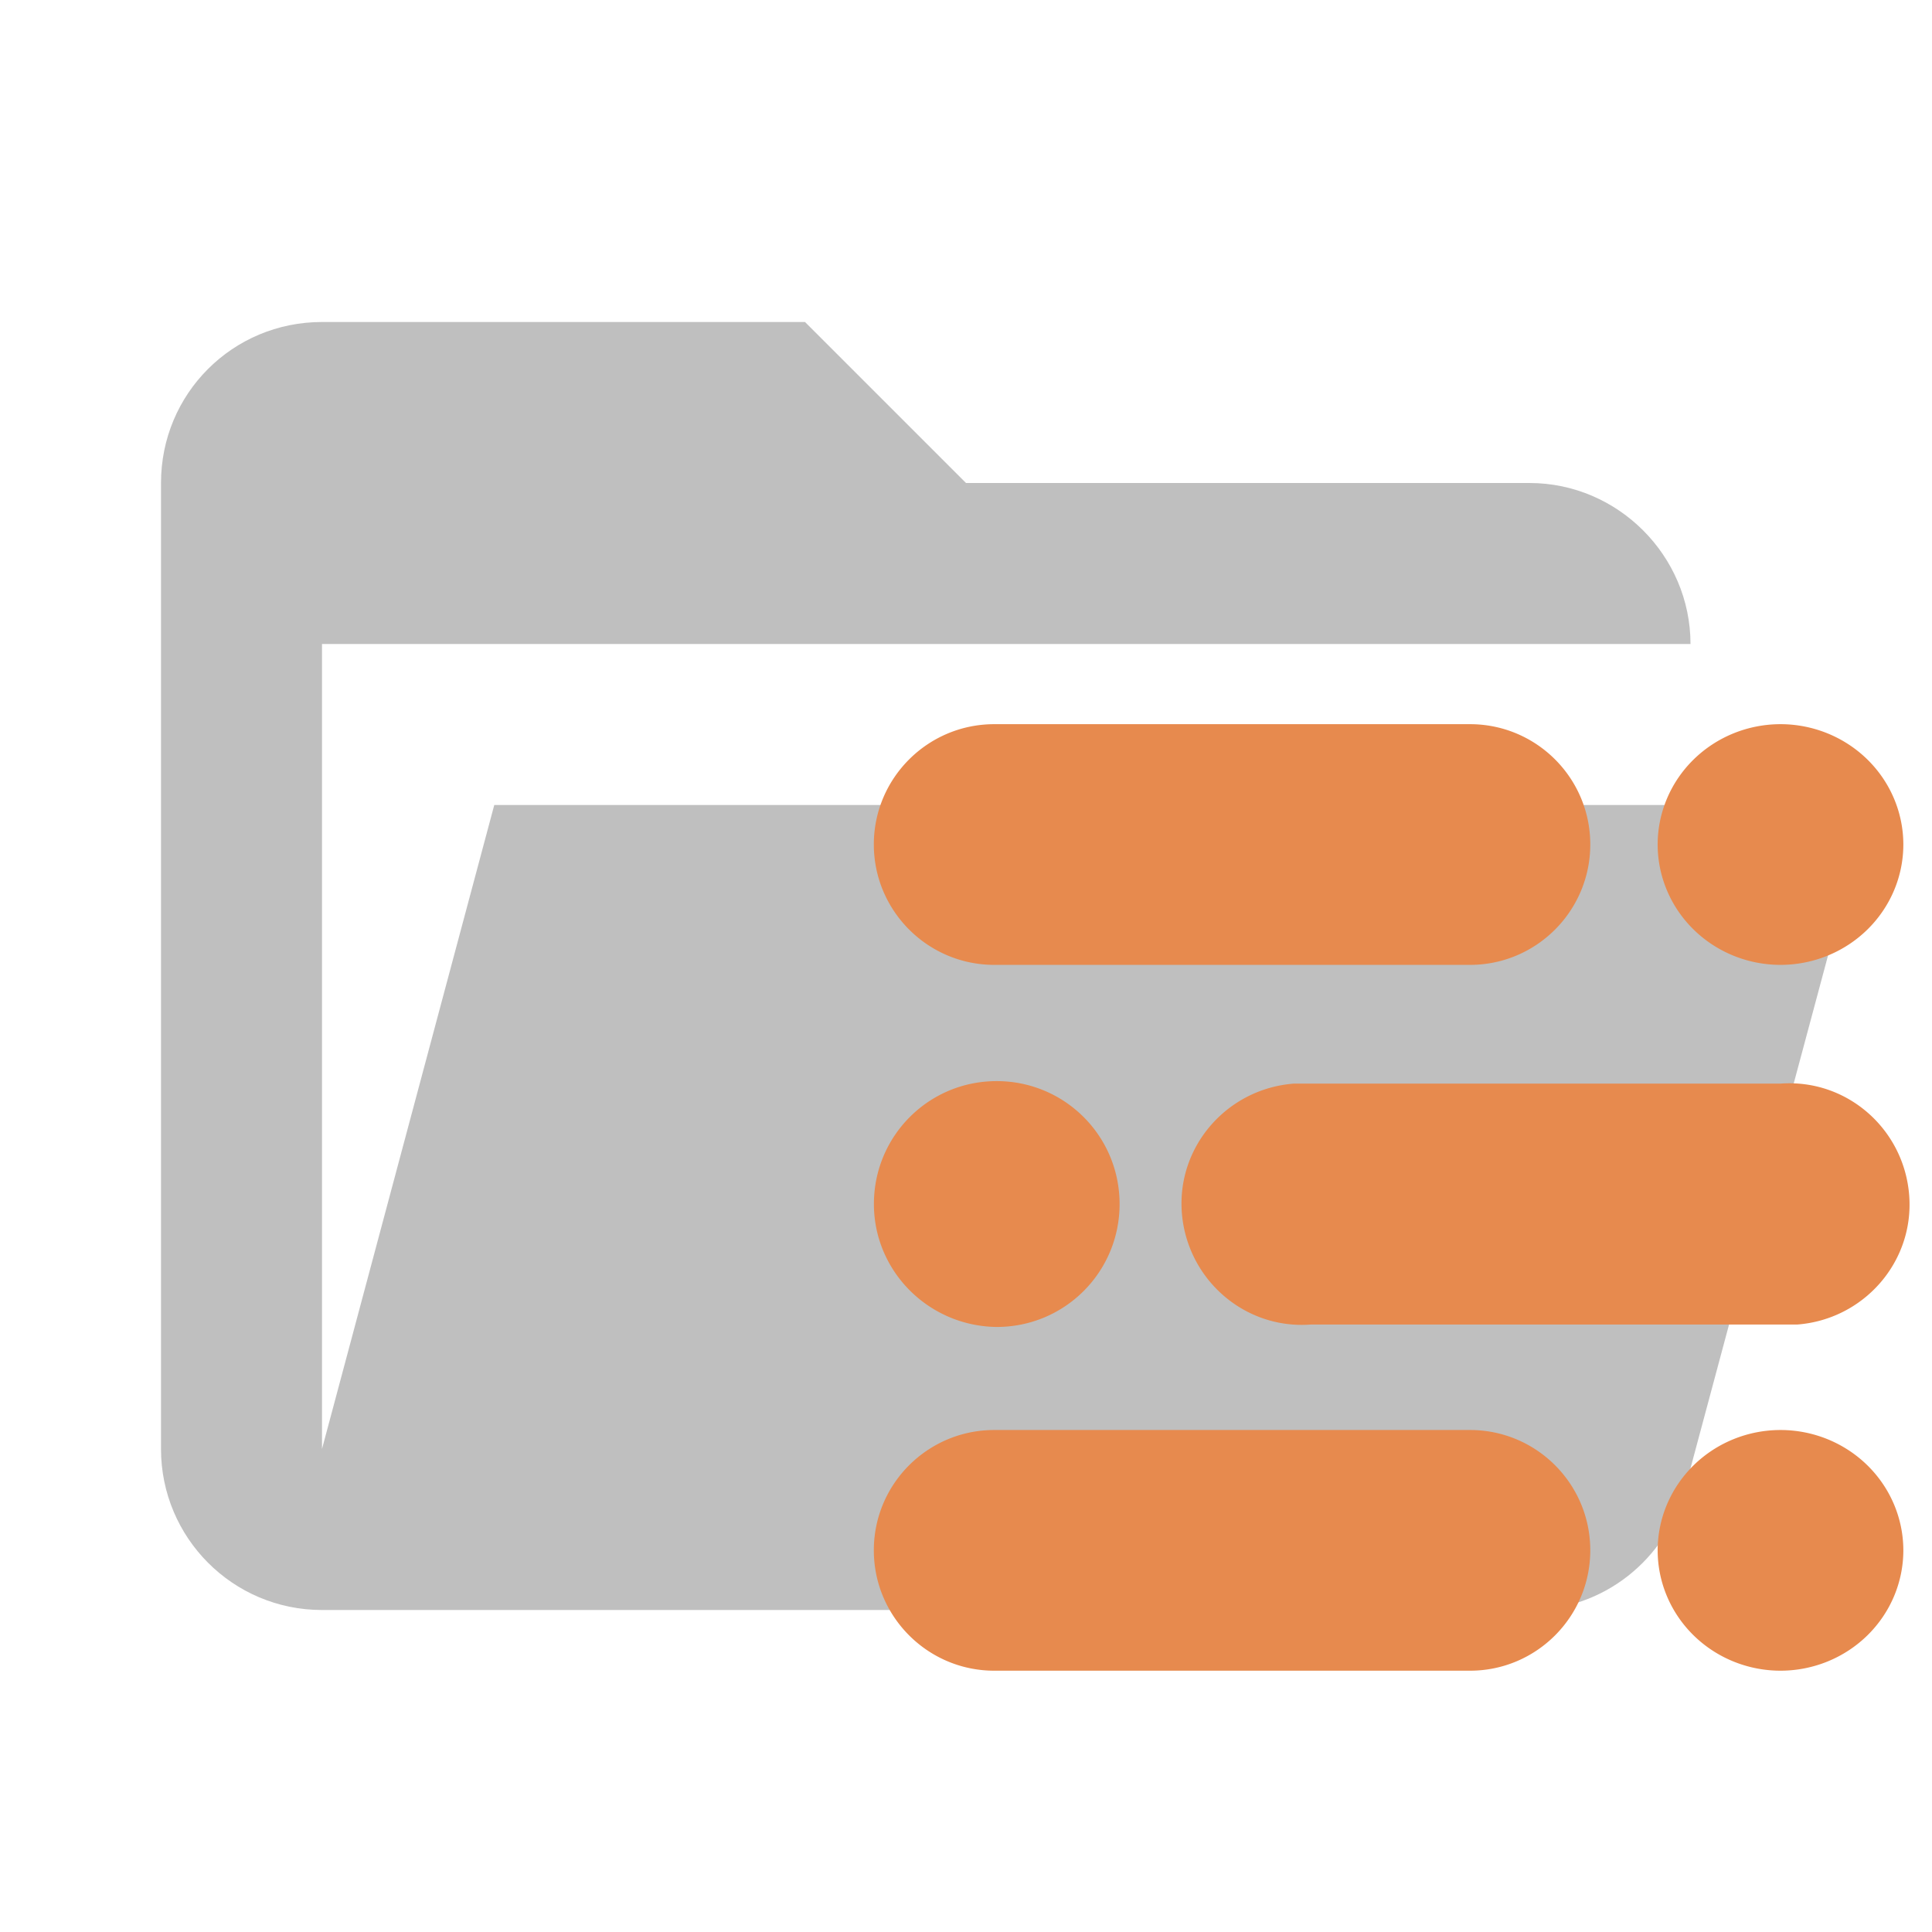 <svg xmlns="http://www.w3.org/2000/svg" clip-rule="evenodd" stroke-linejoin="round" stroke-miterlimit="1.414" version="1.1" viewBox="0 0 24 24" xml:space="preserve"><path d="m19 20h-15c-1.11 0-2-0.9-2-2v-12c0-1.11 0.89-2 2-2h6l2 2h7c1.097 0 2 0.903 2 2h-17v10l2.14-8h17.07l-2.28 8.5c-0.23 0.87-1.01 1.5-1.93 1.5z" fill="#bfbfbf"/><path d="m12.351 8.996c-0.825 0-1.496 0.669-1.496 1.494 0 0.825 0.671 1.496 1.496 1.496h5.91c0.825 0 1.494-0.671 1.494-1.496 0-0.825-0.669-1.494-1.494-1.494zm9.768 0a1.527 1.496 0 0 0-1.527 1.494 1.527 1.496 0 0 0 1.527 1.496 1.527 1.496 0 0 0 1.525-1.496 1.527 1.496 0 0 0-1.525-1.494zm-9.738 4.434c-0.846 0-1.525 0.682-1.525 1.527 0 0.835 0.68 1.517 1.525 1.527 0.846 0 1.527-0.682 1.527-1.527 0-0.846-0.682-1.527-1.527-1.527zm3.693 0.031c-0.825 0.062-1.454 0.774-1.393 1.6 0.062 0.825 0.774 1.454 1.6 1.393h6.043c0.825-0.062 1.454-0.774 1.393-1.6s-0.772-1.454-1.598-1.393h-5.9zm-3.723 4.303c-0.825 0-1.496 0.669-1.496 1.494 0 0.825 0.671 1.496 1.496 1.496h5.91c0.825 0 1.494-0.671 1.494-1.496 0-0.825-0.669-1.494-1.494-1.494zm9.768 0a1.527 1.496 0 0 0-1.527 1.494 1.527 1.496 0 0 0 1.527 1.496 1.527 1.496 0 0 0 1.525-1.496 1.527 1.496 0 0 0-1.525-1.494z" fill="#e78a4e" stroke-width=".103"/></svg>